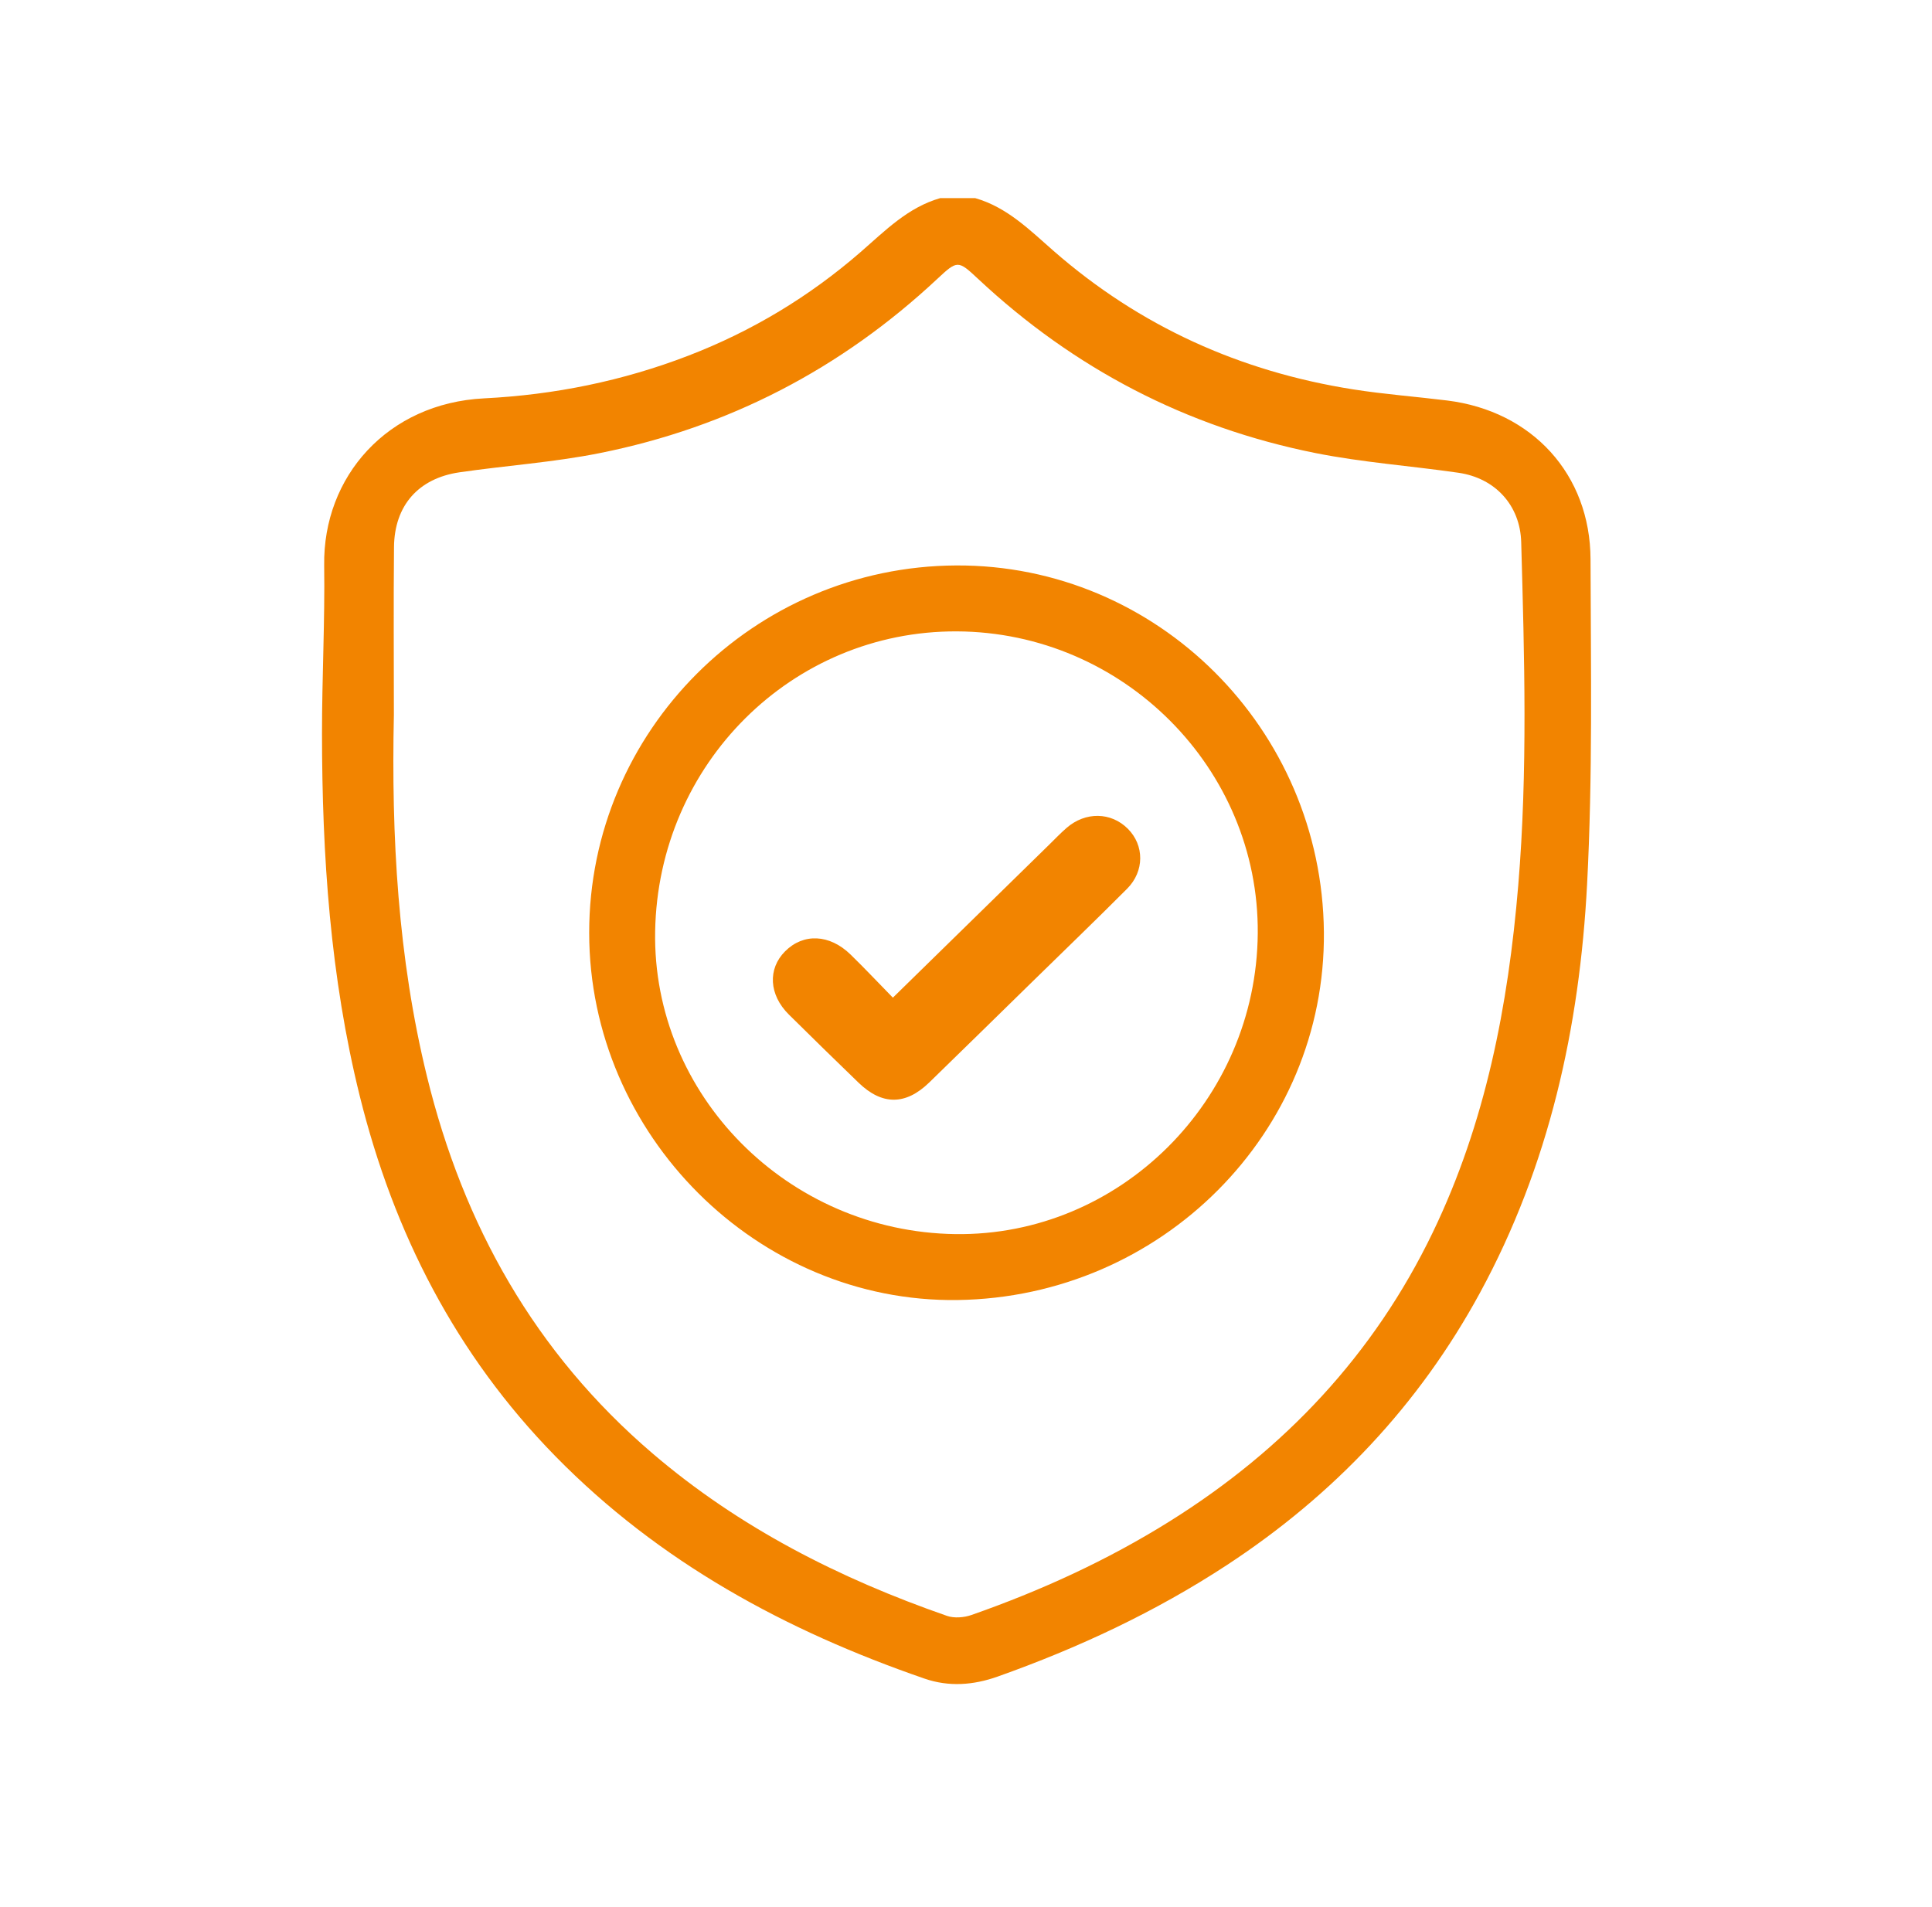 <?xml version="1.0" encoding="UTF-8"?>
<svg width="78px" height="77px" viewBox="0 0 78 77" version="1.1" xmlns="http://www.w3.org/2000/svg" xmlns:xlink="http://www.w3.org/1999/xlink">
    <title>zzzz  copy 2</title>
    <g id="zzzz--copy-2" stroke="none" stroke-width="1" fill="none" fill-rule="evenodd">
        <path d="M39.372,8 C40.661,8.369 41.571,9.287 42.539,10.134 C46.018,13.175 50.073,15.006 54.635,15.723 C55.893,15.921 57.166,16.015 58.43,16.172 C61.856,16.597 64.206,19.153 64.214,22.59 C64.225,26.961 64.304,31.341 64.075,35.703 C63.773,41.476 62.548,47.06 59.745,52.212 C57.283,56.737 53.847,60.363 49.543,63.188 C46.647,65.087 43.532,66.542 40.271,67.7 C39.296,68.045 38.311,68.119 37.33,67.781 C31.719,65.846 26.612,63.076 22.426,58.803 C18.408,54.703 15.895,49.784 14.525,44.257 C13.334,39.45 13.003,34.549 13,29.619 C12.999,27.354 13.12,25.089 13.088,22.825 C13.037,19.24 15.649,16.281 19.543,16.085 C22.377,15.943 25.134,15.385 27.792,14.361 C30.362,13.372 32.678,11.974 34.749,10.174 C35.733,9.319 36.649,8.375 37.959,8 L39.372,8 Z M37.838,11.264 C33.96,14.89 29.415,17.255 24.207,18.297 C22.345,18.669 20.435,18.797 18.552,19.071 C16.89,19.313 15.924,20.414 15.907,22.088 C15.885,24.347 15.902,26.607 15.902,28.867 C15.797,33.778 16.062,38.661 17.237,43.461 C18.707,49.471 21.597,54.626 26.345,58.687 C29.853,61.688 33.894,63.737 38.231,65.246 C38.523,65.348 38.919,65.316 39.219,65.211 C42.016,64.232 44.699,63.006 47.214,61.434 C51.857,58.533 55.466,54.7 57.847,49.758 C59.983,45.327 60.891,40.595 61.296,35.745 C61.681,31.131 61.544,26.509 61.415,21.889 C61.373,20.404 60.366,19.303 58.879,19.089 C56.956,18.81 55.006,18.673 53.105,18.293 C47.897,17.25 43.354,14.881 39.479,11.252 C38.679,10.504 38.652,10.503 37.838,11.264 Z M38.603,22.832 C46.717,22.792 53.373,29.429 53.449,37.635 C53.524,45.724 46.902,52.376 38.66,52.493 C30.588,52.607 23.787,45.826 23.787,37.663 C23.786,29.52 30.428,22.872 38.603,22.832 Z M38.631,25.494 C31.98,25.465 26.57,30.842 26.45,37.602 C26.332,44.216 31.805,49.738 38.571,49.831 C45.206,49.921 50.722,44.436 50.779,37.693 C50.835,31.033 45.349,25.524 38.631,25.494 Z M45.534,33.464 C46.201,34.131 46.21,35.178 45.504,35.886 C44.237,37.157 42.942,38.403 41.659,39.659 C40.279,41.009 38.902,42.362 37.517,43.708 C36.565,44.634 35.611,44.636 34.662,43.717 C33.719,42.804 32.778,41.888 31.846,40.963 C31.044,40.168 30.989,39.122 31.695,38.414 C32.433,37.673 33.491,37.716 34.339,38.542 C34.905,39.093 35.445,39.668 36.048,40.284 C38.213,38.165 40.281,36.14 42.35,34.115 C42.585,33.885 42.811,33.647 43.059,33.431 C43.822,32.767 44.856,32.785 45.534,33.464 Z" id="Combined-Shape" fill="#F28400"></path>
    </g>
</svg>